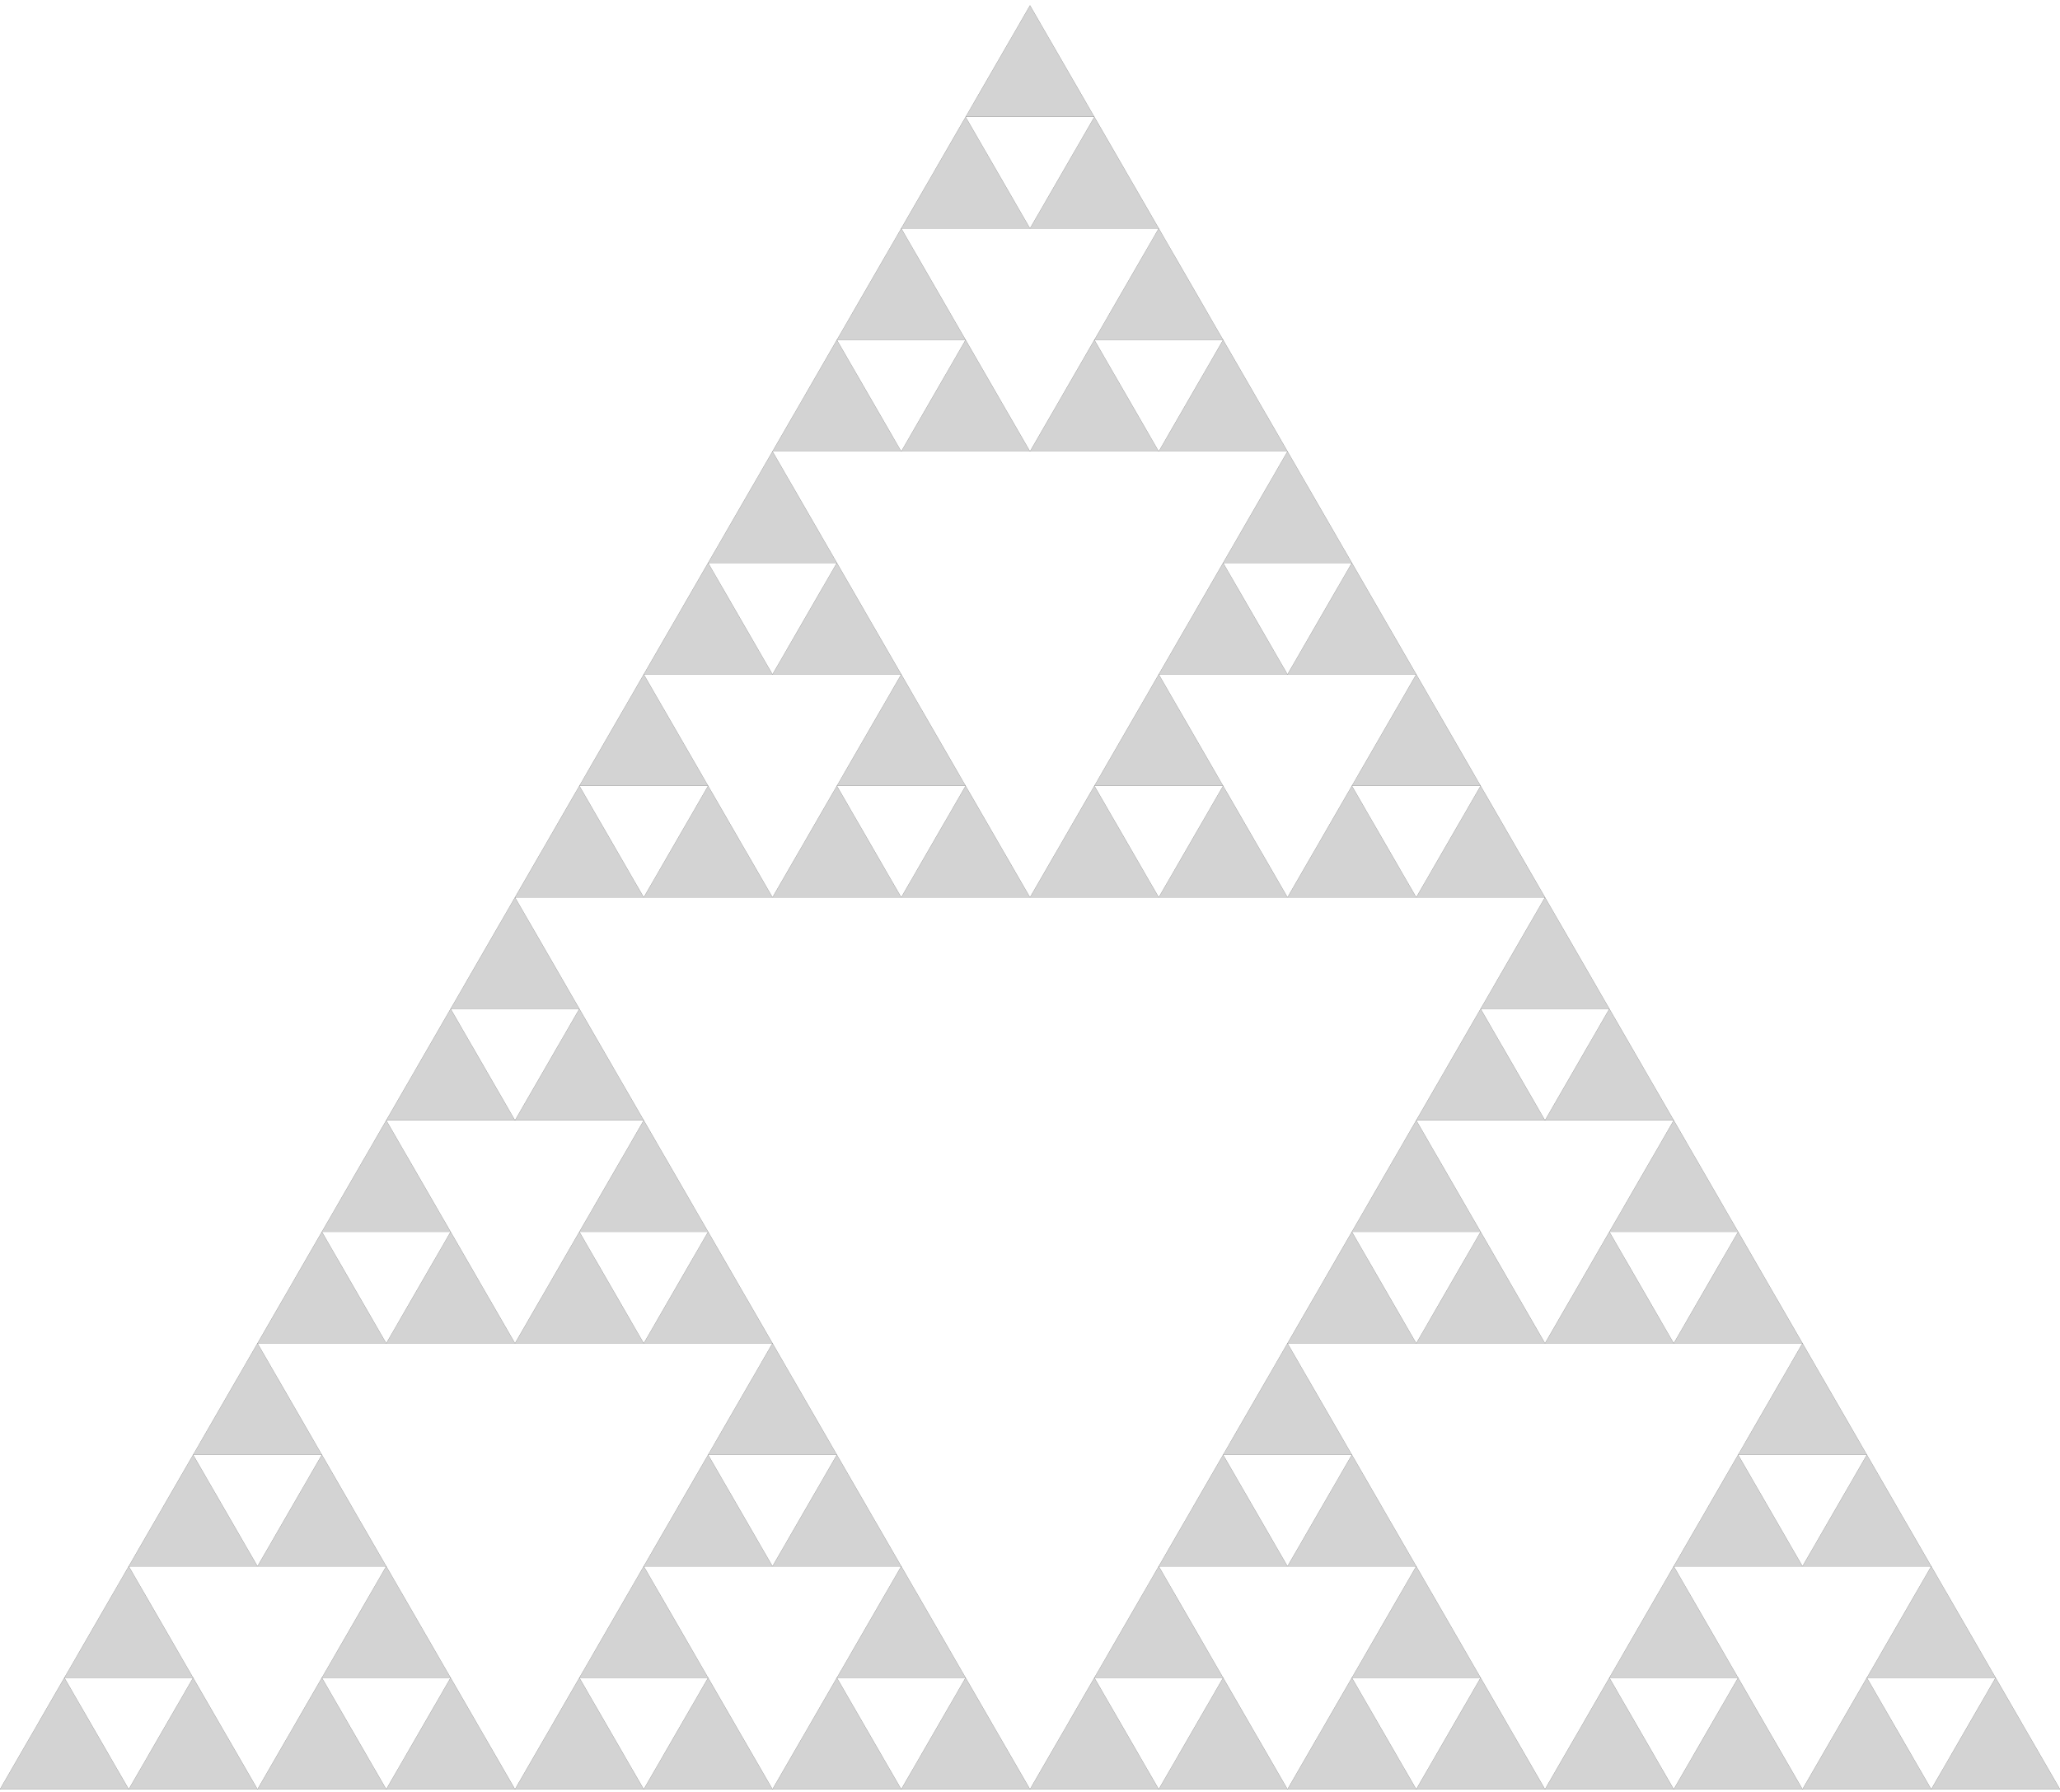 <?xml version="1.0" standalone="no"?>
<!DOCTYPE svg PUBLIC "-//W3C//DTD SVG 1.1//EN" "http://www.w3.org/Graphics/SVG/1.1/DTD/svg11.dtd">
<svg width="100mm" height="87mm" viewBox="-50 -58 100 87" xmlns="http://www.w3.org/2000/svg" version="1.1">
<title>OpenSCAD Model</title>
<path d="
M -46.875,23.455 L -50,28.867 L -43.75,28.867 z
M -43.75,18.042 L -46.875,23.455 L -40.625,23.455 z
M -40.625,12.63 L -43.75,18.042 L -37.5,18.042 z
M -40.625,23.455 L -43.75,28.867 L -37.5,28.867 z
M -37.5,7.217 L -40.625,12.63 L -34.375,12.63 z
M -34.375,1.804 L -37.5,7.217 L -31.25,7.217 z
M -34.375,12.63 L -37.5,18.042 L -31.25,18.042 z
M -34.375,23.455 L -37.5,28.867 L -31.25,28.867 z
M -31.25,-3.608 L -34.375,1.804 L -28.125,1.804 z
M -31.25,18.042 L -34.375,23.455 L -28.125,23.455 z
M -28.125,-9.021 L -31.25,-3.608 L -25,-3.608 z
M -28.125,1.804 L -31.25,7.217 L -25,7.217 z
M -28.125,23.455 L -31.25,28.867 L -25,28.867 z
M -25,-14.434 L -28.125,-9.021 L -21.875,-9.021 z
M -21.875,-19.846 L -25,-14.434 L -18.75,-14.434 z
M -21.875,23.455 L -25,28.867 L -18.75,28.867 z
M -21.875,-9.021 L -25,-3.608 L -18.75,-3.608 z
M -21.875,1.804 L -25,7.217 L -18.75,7.217 z
M -18.75,-3.608 L -21.875,1.804 L -15.625,1.804 z
M -18.75,18.042 L -21.875,23.455 L -15.625,23.455 z
M -18.75,-25.259 L -21.875,-19.846 L -15.625,-19.846 z
M -15.625,12.63 L -18.75,18.042 L -12.5,18.042 z
M -15.625,23.455 L -18.75,28.867 L -12.5,28.867 z
M -15.625,-19.846 L -18.75,-14.434 L -12.5,-14.434 z
M -15.625,-30.672 L -18.75,-25.259 L -12.5,-25.259 z
M -15.625,1.804 L -18.75,7.217 L -12.5,7.217 z
M -12.5,7.217 L -15.625,12.63 L -9.375,12.63 z
M -12.5,-36.084 L -15.625,-30.672 L -9.375,-30.672 z
M -9.375,12.63 L -12.5,18.042 L -6.25,18.042 z
M -9.375,23.455 L -12.5,28.867 L -6.25,28.867 z
M -9.375,-19.846 L -12.5,-14.434 L -6.25,-14.434 z
M -9.375,-30.672 L -12.5,-25.259 L -6.25,-25.259 z
M -9.375,-41.497 L -12.5,-36.084 L -6.25,-36.084 z
M -6.25,18.042 L -9.375,23.455 L -3.125,23.455 z
M -6.25,-25.259 L -9.375,-19.846 L -3.125,-19.846 z
M -6.25,-46.91 L -9.375,-41.497 L -3.125,-41.497 z
M -3.125,23.455 L -6.25,28.867 L 0,28.867 z
M -3.125,-19.846 L -6.25,-14.434 L 0,-14.434 z
M -3.125,-41.497 L -6.25,-36.084 L 0,-36.084 z
M -3.125,-52.322 L -6.25,-46.91 L 0,-46.91 z
M 0,-57.735 L -3.125,-52.322 L 3.125,-52.322 z
M 3.125,23.455 L 0,28.867 L 6.25,28.867 z
M 3.125,-52.322 L 0,-46.91 L 6.25,-46.91 z
M 3.125,-41.497 L 0,-36.084 L 6.25,-36.084 z
M 3.125,-19.846 L 0,-14.434 L 6.25,-14.434 z
M 6.25,-46.91 L 3.125,-41.497 L 9.375,-41.497 z
M 6.25,-25.259 L 3.125,-19.846 L 9.375,-19.846 z
M 6.25,18.042 L 3.125,23.455 L 9.375,23.455 z
M 9.375,-41.497 L 6.25,-36.084 L 12.5,-36.084 z
M 9.375,-30.672 L 6.25,-25.259 L 12.5,-25.259 z
M 9.375,-19.846 L 6.25,-14.434 L 12.5,-14.434 z
M 9.375,23.455 L 6.25,28.867 L 12.5,28.867 z
M 9.375,12.63 L 6.25,18.042 L 12.5,18.042 z
M 12.5,-36.084 L 9.375,-30.672 L 15.625,-30.672 z
M 12.5,7.217 L 9.375,12.63 L 15.625,12.63 z
M 15.625,1.804 L 12.5,7.217 L 18.75,7.217 z
M 15.625,-30.672 L 12.5,-25.259 L 18.75,-25.259 z
M 15.625,-19.846 L 12.5,-14.434 L 18.75,-14.434 z
M 15.625,23.455 L 12.5,28.867 L 18.75,28.867 z
M 15.625,12.63 L 12.5,18.042 L 18.75,18.042 z
M 18.75,-25.259 L 15.625,-19.846 L 21.875,-19.846 z
M 18.75,-3.608 L 15.625,1.804 L 21.875,1.804 z
M 18.75,18.042 L 15.625,23.455 L 21.875,23.455 z
M 21.875,-19.846 L 18.75,-14.434 L 25,-14.434 z
M 21.875,23.455 L 18.75,28.867 L 25,28.867 z
M 21.875,1.804 L 18.75,7.217 L 25,7.217 z
M 21.875,-9.021 L 18.75,-3.608 L 25,-3.608 z
M 25,-14.434 L 21.875,-9.021 L 28.125,-9.021 z
M 28.125,23.455 L 25,28.867 L 31.25,28.867 z
M 28.125,1.804 L 25,7.217 L 31.25,7.217 z
M 28.125,-9.021 L 25,-3.608 L 31.25,-3.608 z
M 31.25,18.042 L 28.125,23.455 L 34.375,23.455 z
M 31.25,-3.608 L 28.125,1.804 L 34.375,1.804 z
M 34.375,23.455 L 31.25,28.867 L 37.5,28.867 z
M 34.375,12.63 L 31.25,18.042 L 37.5,18.042 z
M 34.375,1.804 L 31.25,7.217 L 37.5,7.217 z
M 37.5,7.217 L 34.375,12.63 L 40.625,12.63 z
M 40.625,23.455 L 37.5,28.867 L 43.75,28.867 z
M 40.625,12.63 L 37.5,18.042 L 43.75,18.042 z
M 43.75,18.042 L 40.625,23.455 L 46.875,23.455 z
M 46.875,23.455 L 43.75,28.867 L 50,28.867 z
" stroke="black" fill="lightgray" stroke-width=".005"/>
</svg>
